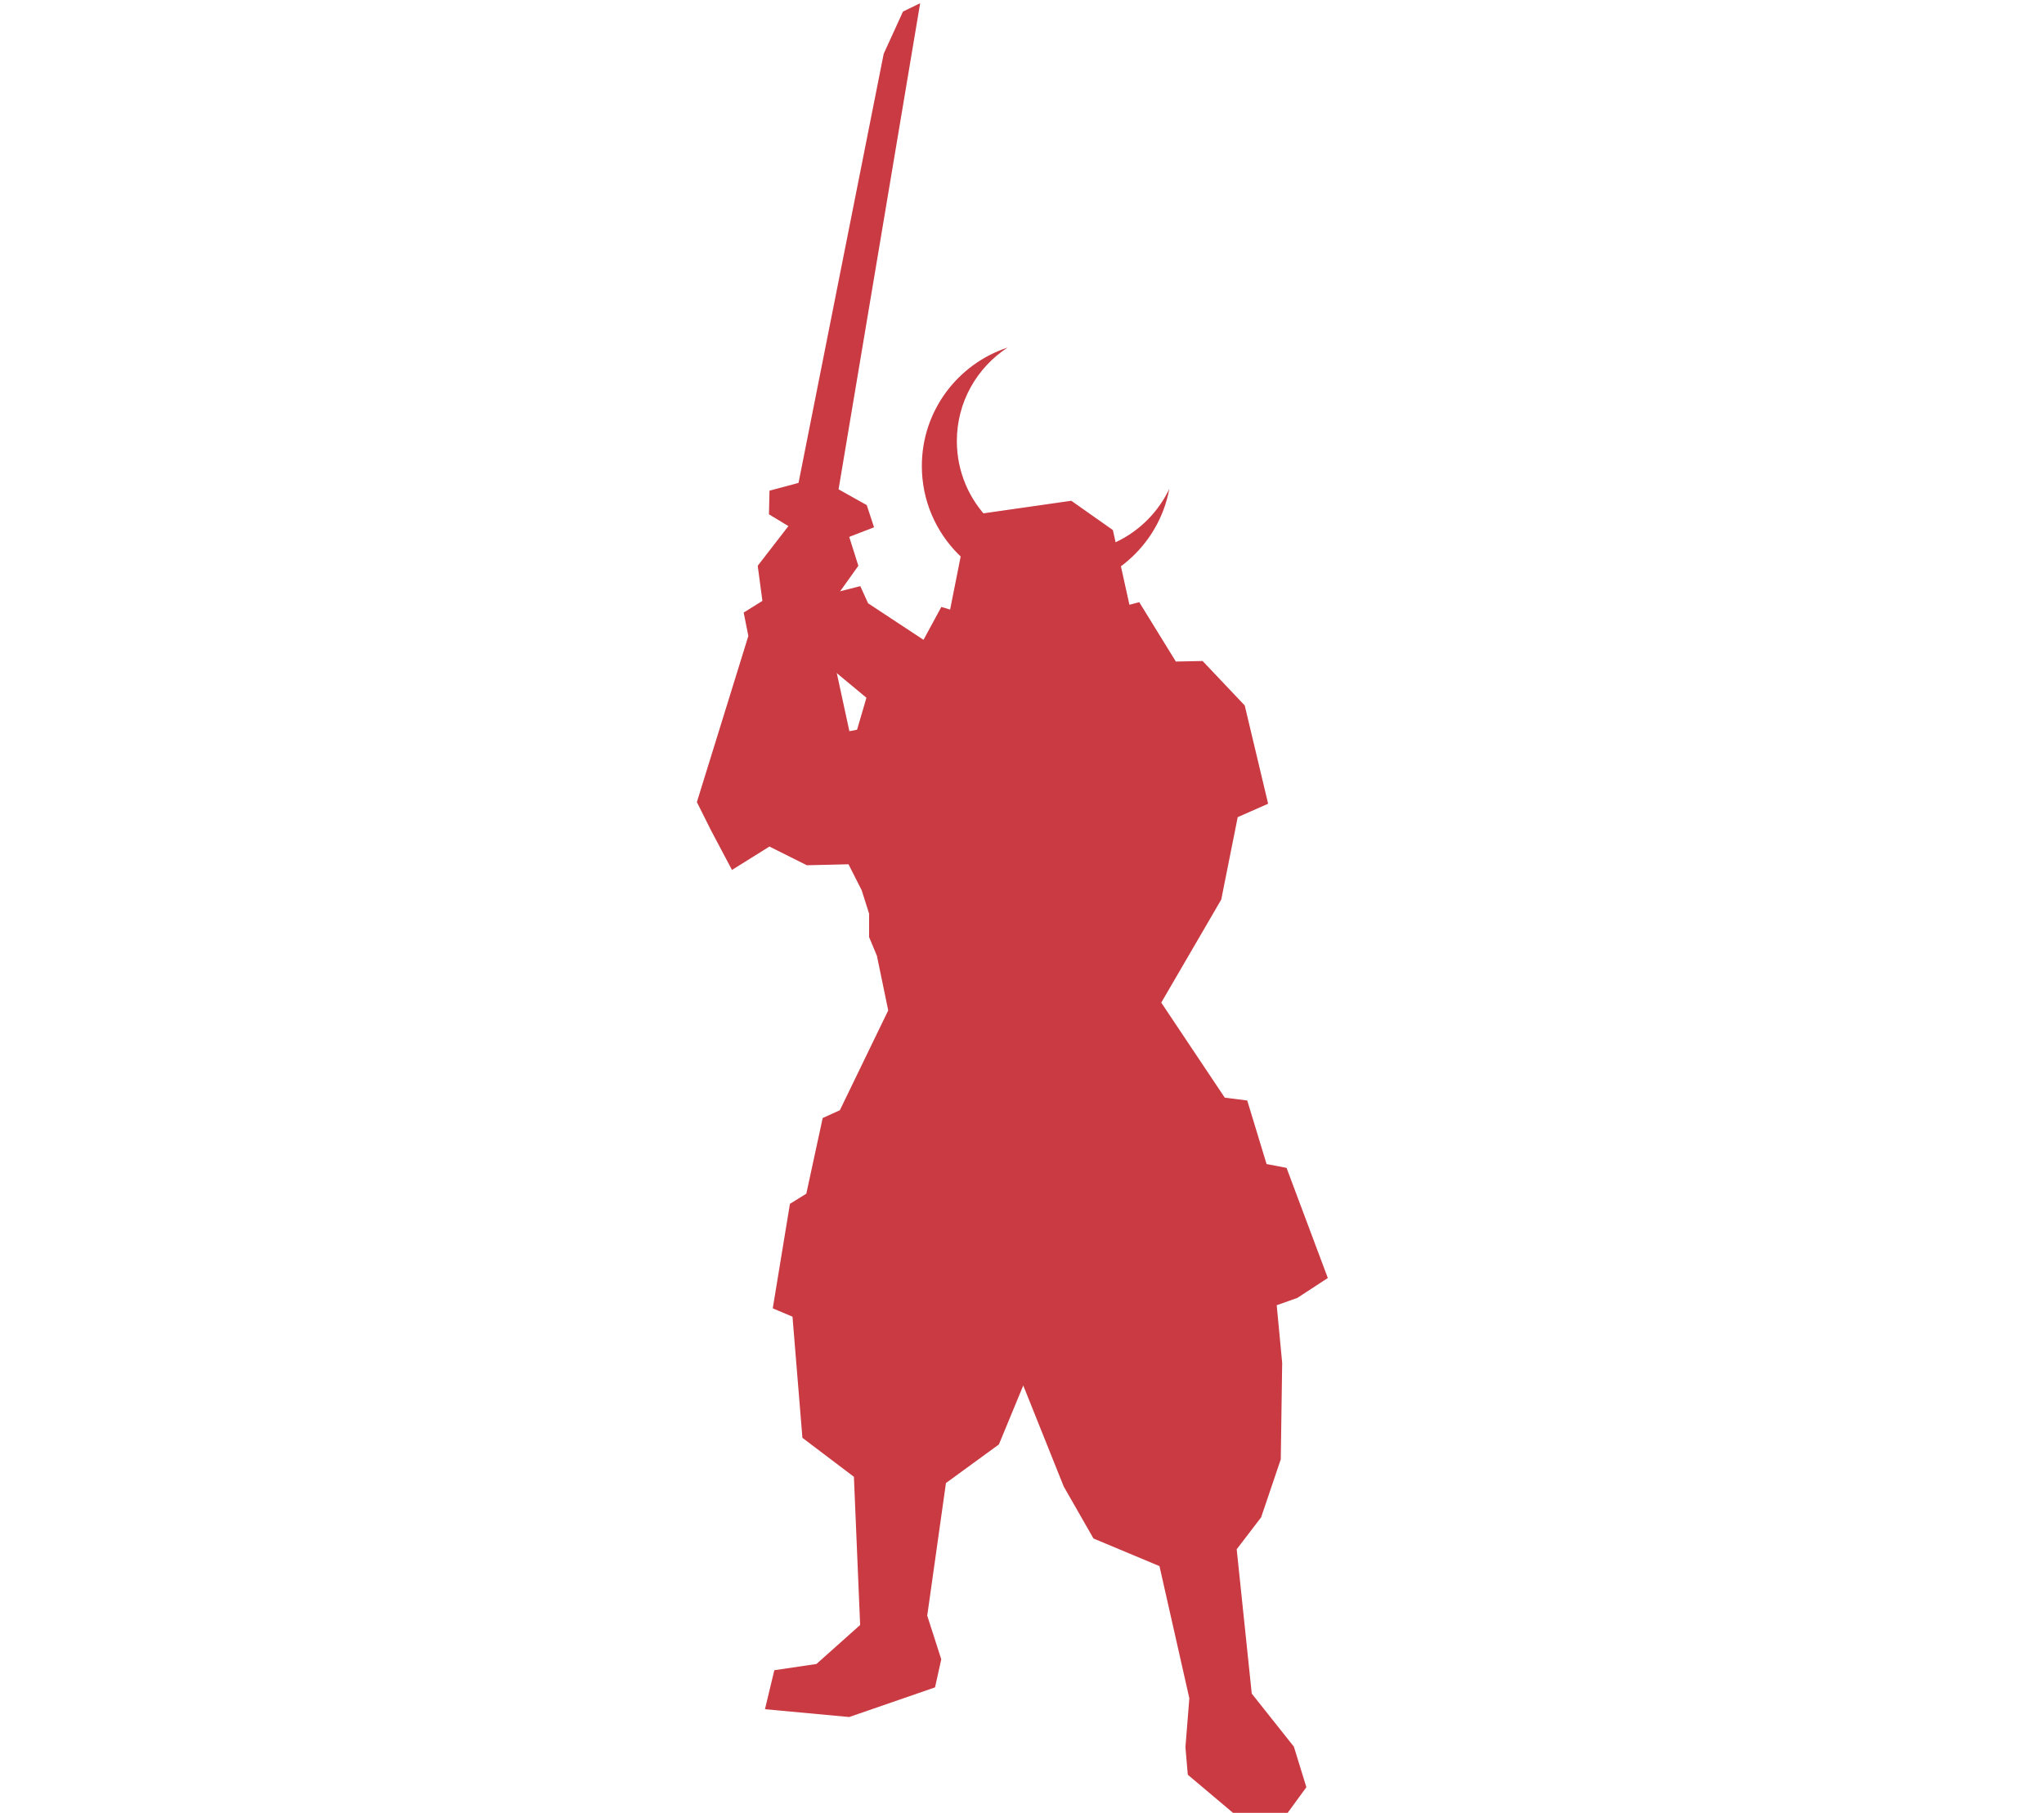 <?xml version="1.0" encoding="UTF-8"?>
<svg id="a" data-name="レイヤー 1" xmlns="http://www.w3.org/2000/svg" width="59mm" height="52.341mm" viewBox="0 0 167.244 148.367">
  <g>
    <polygon points="69.186 44.053 71.516 43.153 70.919 41.34 68.613 40.047 75.289 .262 73.884 .946 72.306 4.401 65.337 39.519 62.962 40.157 62.918 42.093 66.964 44.542 69.186 44.053" fill="#ca3a42" stroke-width="0"/>
    <polygon points="68.719 90.863 72.676 82.693 71.751 78.225 71.112 76.693 71.112 74.778 70.506 72.863 69.21 70.304 69.503 68.267 67.684 68.076 70.971 56.836 73.576 56.032 77.022 49.672 77.74 49.887 78.755 44.788 80.292 42.035 87.652 40.982 91.059 43.381 92.412 49.494 93.215 49.282 96.21 54.142 98.399 54.097 101.846 57.736 103.761 65.778 101.272 66.876 99.924 73.623 95.016 82.055 100.213 89.835 102.051 90.065 103.633 95.267 105.268 95.58 108.644 104.593 106.154 106.221 104.463 106.821 104.91 111.544 104.795 119.433 103.187 124.182 101.189 126.793 102.421 138.608 105.867 142.948 106.889 146.267 105.357 148.367 100.889 148.367 97.187 145.246 96.995 142.986 97.314 138.991 94.87 128.172 89.47 125.912 87.038 121.661 83.725 113.389 81.733 118.214 77.399 121.374 75.868 132.225 77.016 135.799 76.506 138.097 69.485 140.523 62.591 139.884 63.357 136.693 66.804 136.182 70.378 132.991 69.868 120.863 65.655 117.672 64.844 107.759 63.229 107.076 64.634 98.523 65.974 97.693 67.314 91.501 68.719 90.863" fill="#ca3a42" stroke-width="0"/>
    <path d="M87.427,45.231c-5.046,0-9.136-4.09-9.136-9.136,0-3.204,1.653-6.019,4.149-7.649-4.072,1.343-7.013,5.172-7.013,9.694,0,5.64,4.572,10.213,10.213,10.213,5.002,0,9.157-3.599,10.035-8.346-1.466,3.086-4.603,5.225-8.247,5.225h0Z" fill="#ca3a42" stroke-width="0"/>
    <polygon points="65.254 42.091 61.998 46.304 62.381 49.176 60.849 50.133 61.232 52.048 57.02 65.644 58.169 67.942 59.892 71.197 62.956 69.282 66.02 70.814 76.136 70.565 78.083 58.176 69.498 59.842 67.935 52.623 68.892 51.282 68.318 48.984 70.232 46.304 69.083 42.665 65.254 42.091" fill="#ca3a42" stroke-width="0"/>
    <polygon points="71.03 49.374 77.03 53.331 80.668 52.182 78.944 60.991 75.115 60.608 62.349 50.012 70.391 47.97 71.03 49.374" fill="#ca3a42" stroke-width="0"/>
  </g>
  <rect width="167.244" height="148.367" fill="none" stroke-width="0"/>
</svg>